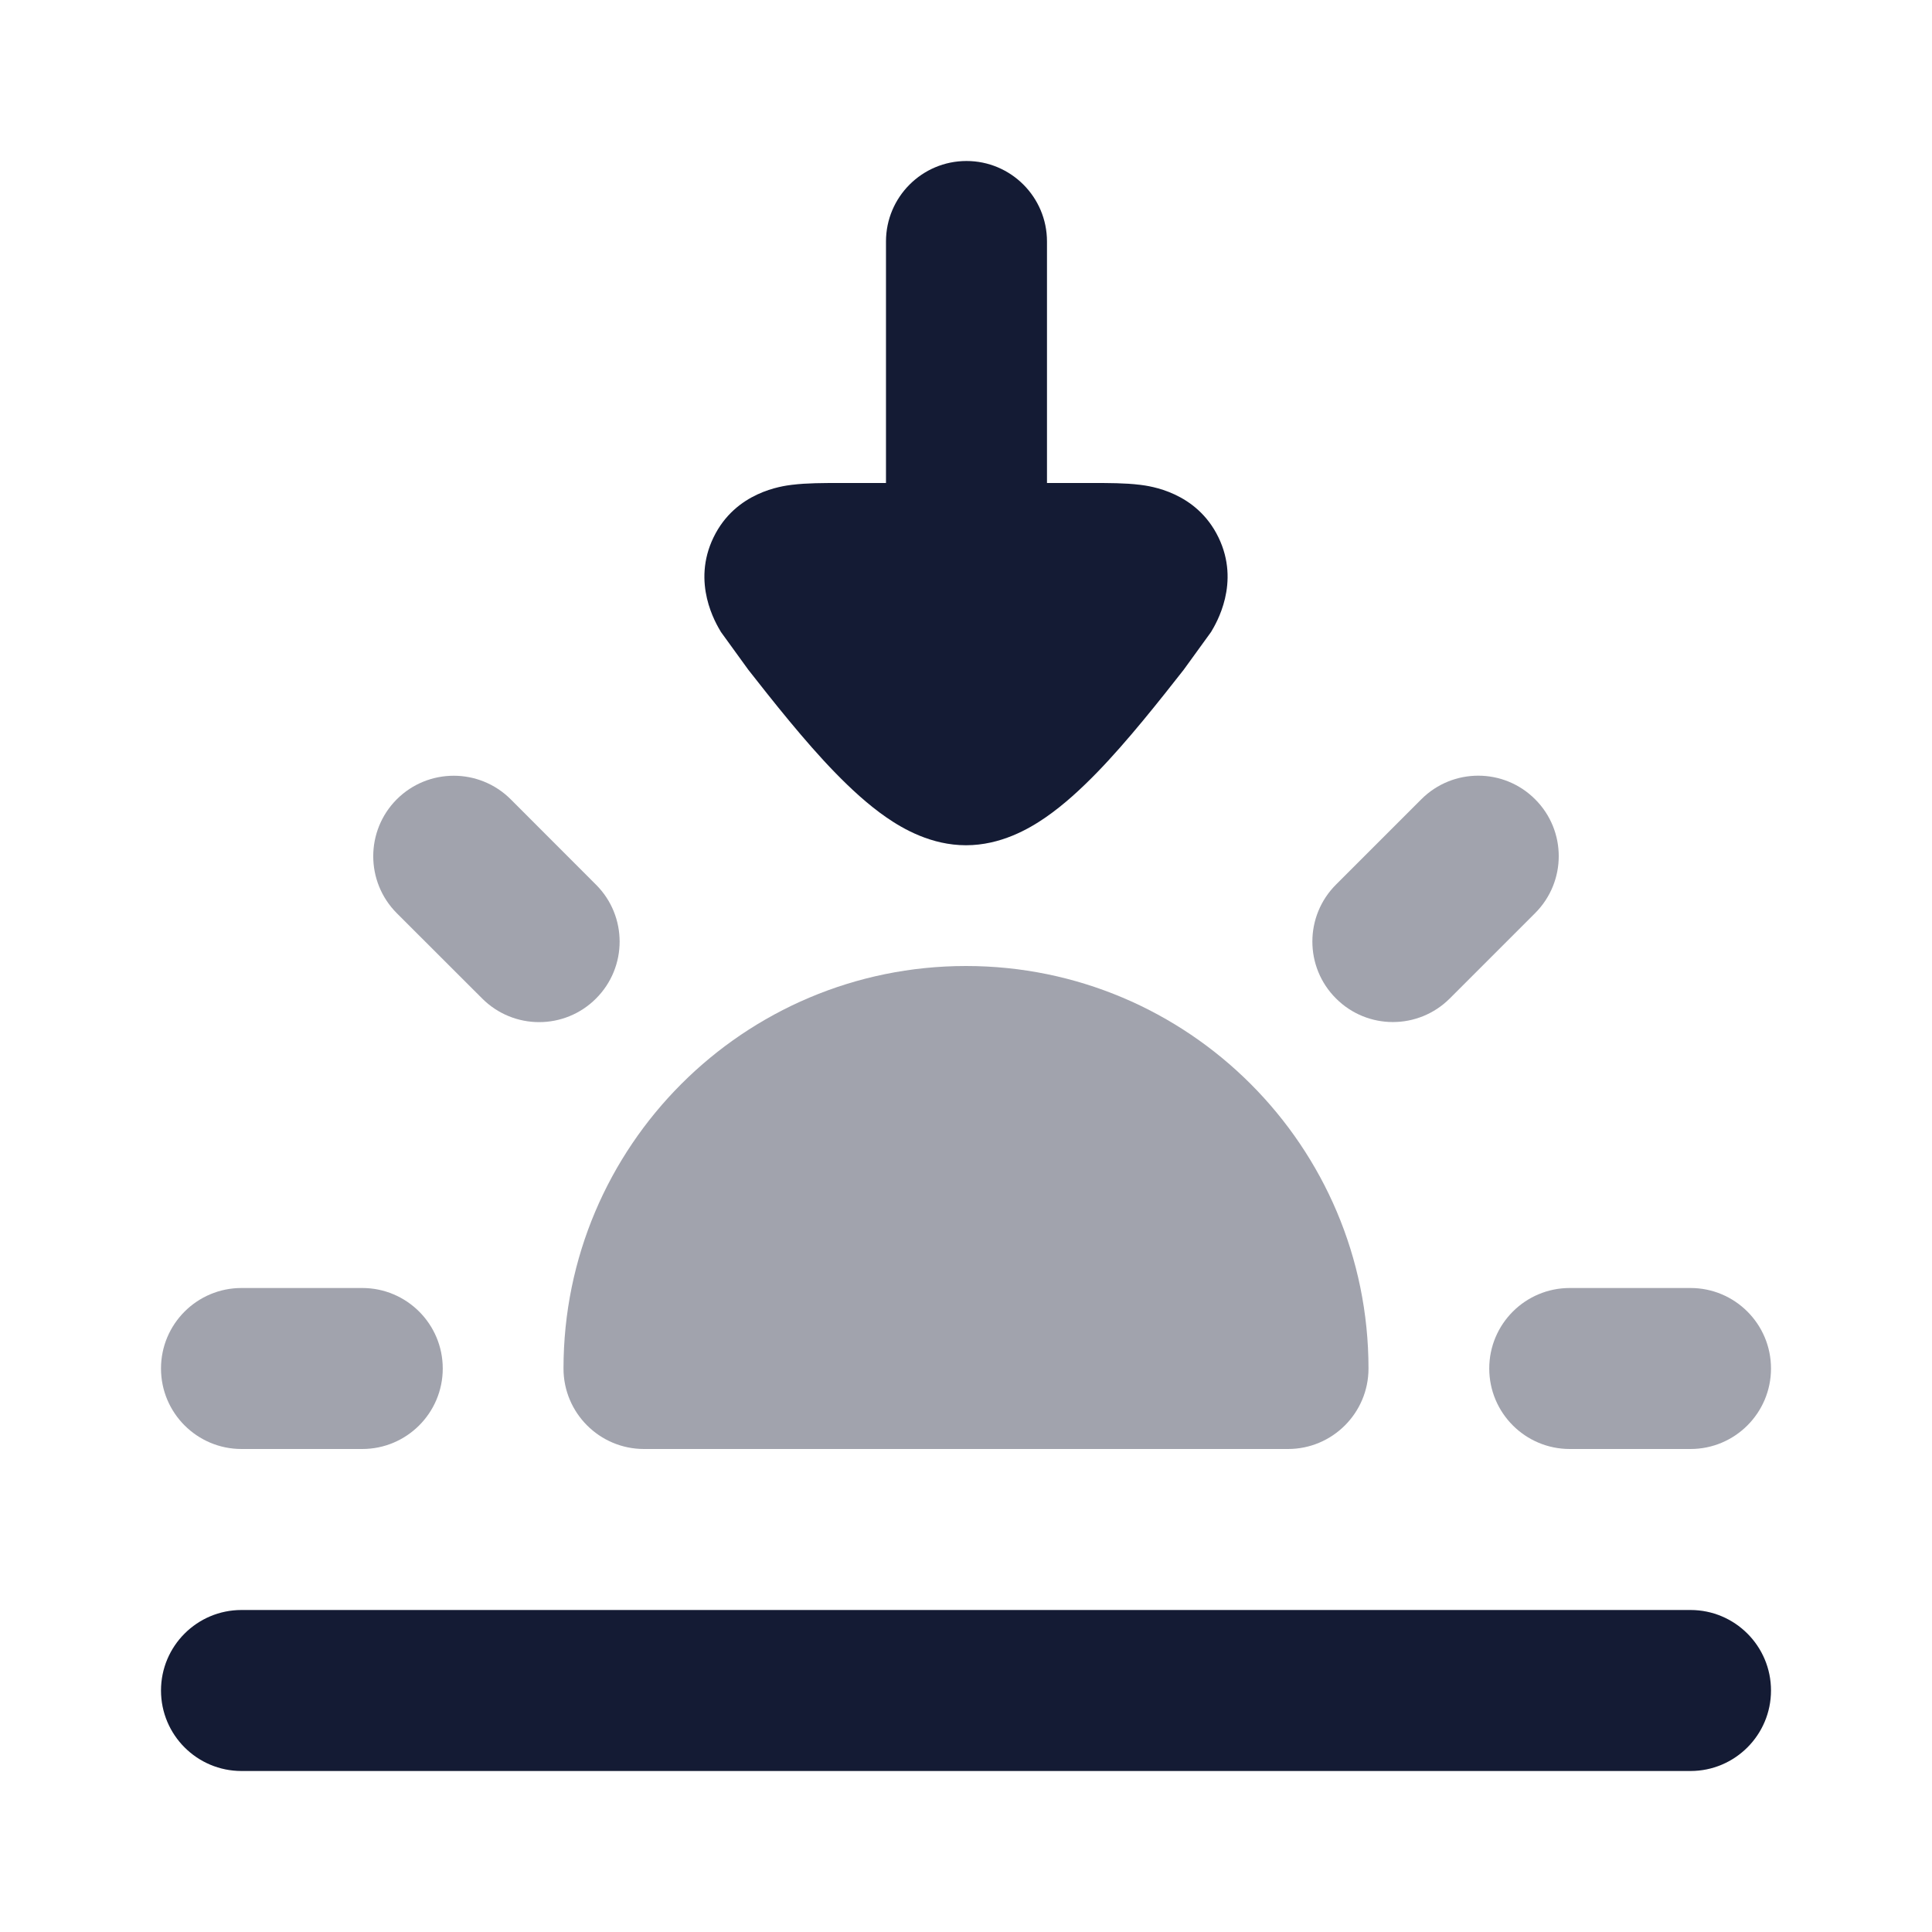 <svg width="24" height="24" viewBox="0 0 24 24" fill="none" xmlns="http://www.w3.org/2000/svg">
<path d="M13.006 3C13.006 2.448 12.558 2 12.006 2C11.454 2 11.006 2.448 11.006 3L11.006 6L10.412 6C10.236 6 10.02 6 9.844 6.022L9.841 6.022C9.714 6.038 9.138 6.11 8.864 6.675C8.589 7.242 8.891 7.742 8.956 7.851L9.295 8.319C9.59 8.695 9.995 9.209 10.376 9.6C10.566 9.795 10.783 9.997 11.014 10.156C11.219 10.297 11.569 10.5 12 10.5C12.431 10.5 12.781 10.297 12.986 10.156C13.217 9.997 13.434 9.795 13.624 9.6C14.005 9.209 14.41 8.695 14.705 8.319L15.044 7.851C15.109 7.742 15.411 7.242 15.136 6.675C14.862 6.11 14.286 6.038 14.159 6.022L14.156 6.022C13.98 6 13.764 6 13.588 6L13.006 6L13.006 3Z" fill="#141B34"/>
<path opacity="0.4" fill-rule="evenodd" clip-rule="evenodd" d="M19.07 9.929C19.461 10.319 19.461 10.952 19.07 11.343L18.01 12.403C17.619 12.794 16.986 12.794 16.596 12.403C16.205 12.013 16.205 11.38 16.596 10.989L17.656 9.929C18.047 9.538 18.68 9.538 19.07 9.929ZM4.929 9.929C5.32 9.539 5.953 9.539 6.344 9.929L7.404 10.99C7.795 11.38 7.795 12.014 7.404 12.404C7.014 12.795 6.381 12.795 5.99 12.404L4.929 11.344C4.539 10.953 4.539 10.32 4.929 9.929ZM2 17C2 16.448 2.448 16 3 16H4.5C5.052 16 5.5 16.448 5.5 17C5.5 17.552 5.052 18 4.5 18H3C2.448 18 2 17.552 2 17ZM18.5 17C18.5 16.448 18.948 16 19.5 16H21C21.552 16 22 16.448 22 17C22 17.552 21.552 18 21 18H19.5C18.948 18 18.5 17.552 18.5 17Z" fill="#141B34"/>
<path fill-rule="evenodd" clip-rule="evenodd" d="M22 21C22 21.552 21.552 22 21 22H3C2.448 22 2 21.552 2 21C2 20.448 2.448 20 3 20H21C21.552 20 22 20.448 22 21Z" fill="#141B34"/>
<path opacity="0.4" d="M7 17C7 14.239 9.239 12 12 12C14.761 12 17 14.239 17 17C17 17.552 16.552 18 16 18H8C7.448 18 7 17.552 7 17Z" fill="#141B34"/>
</svg>
